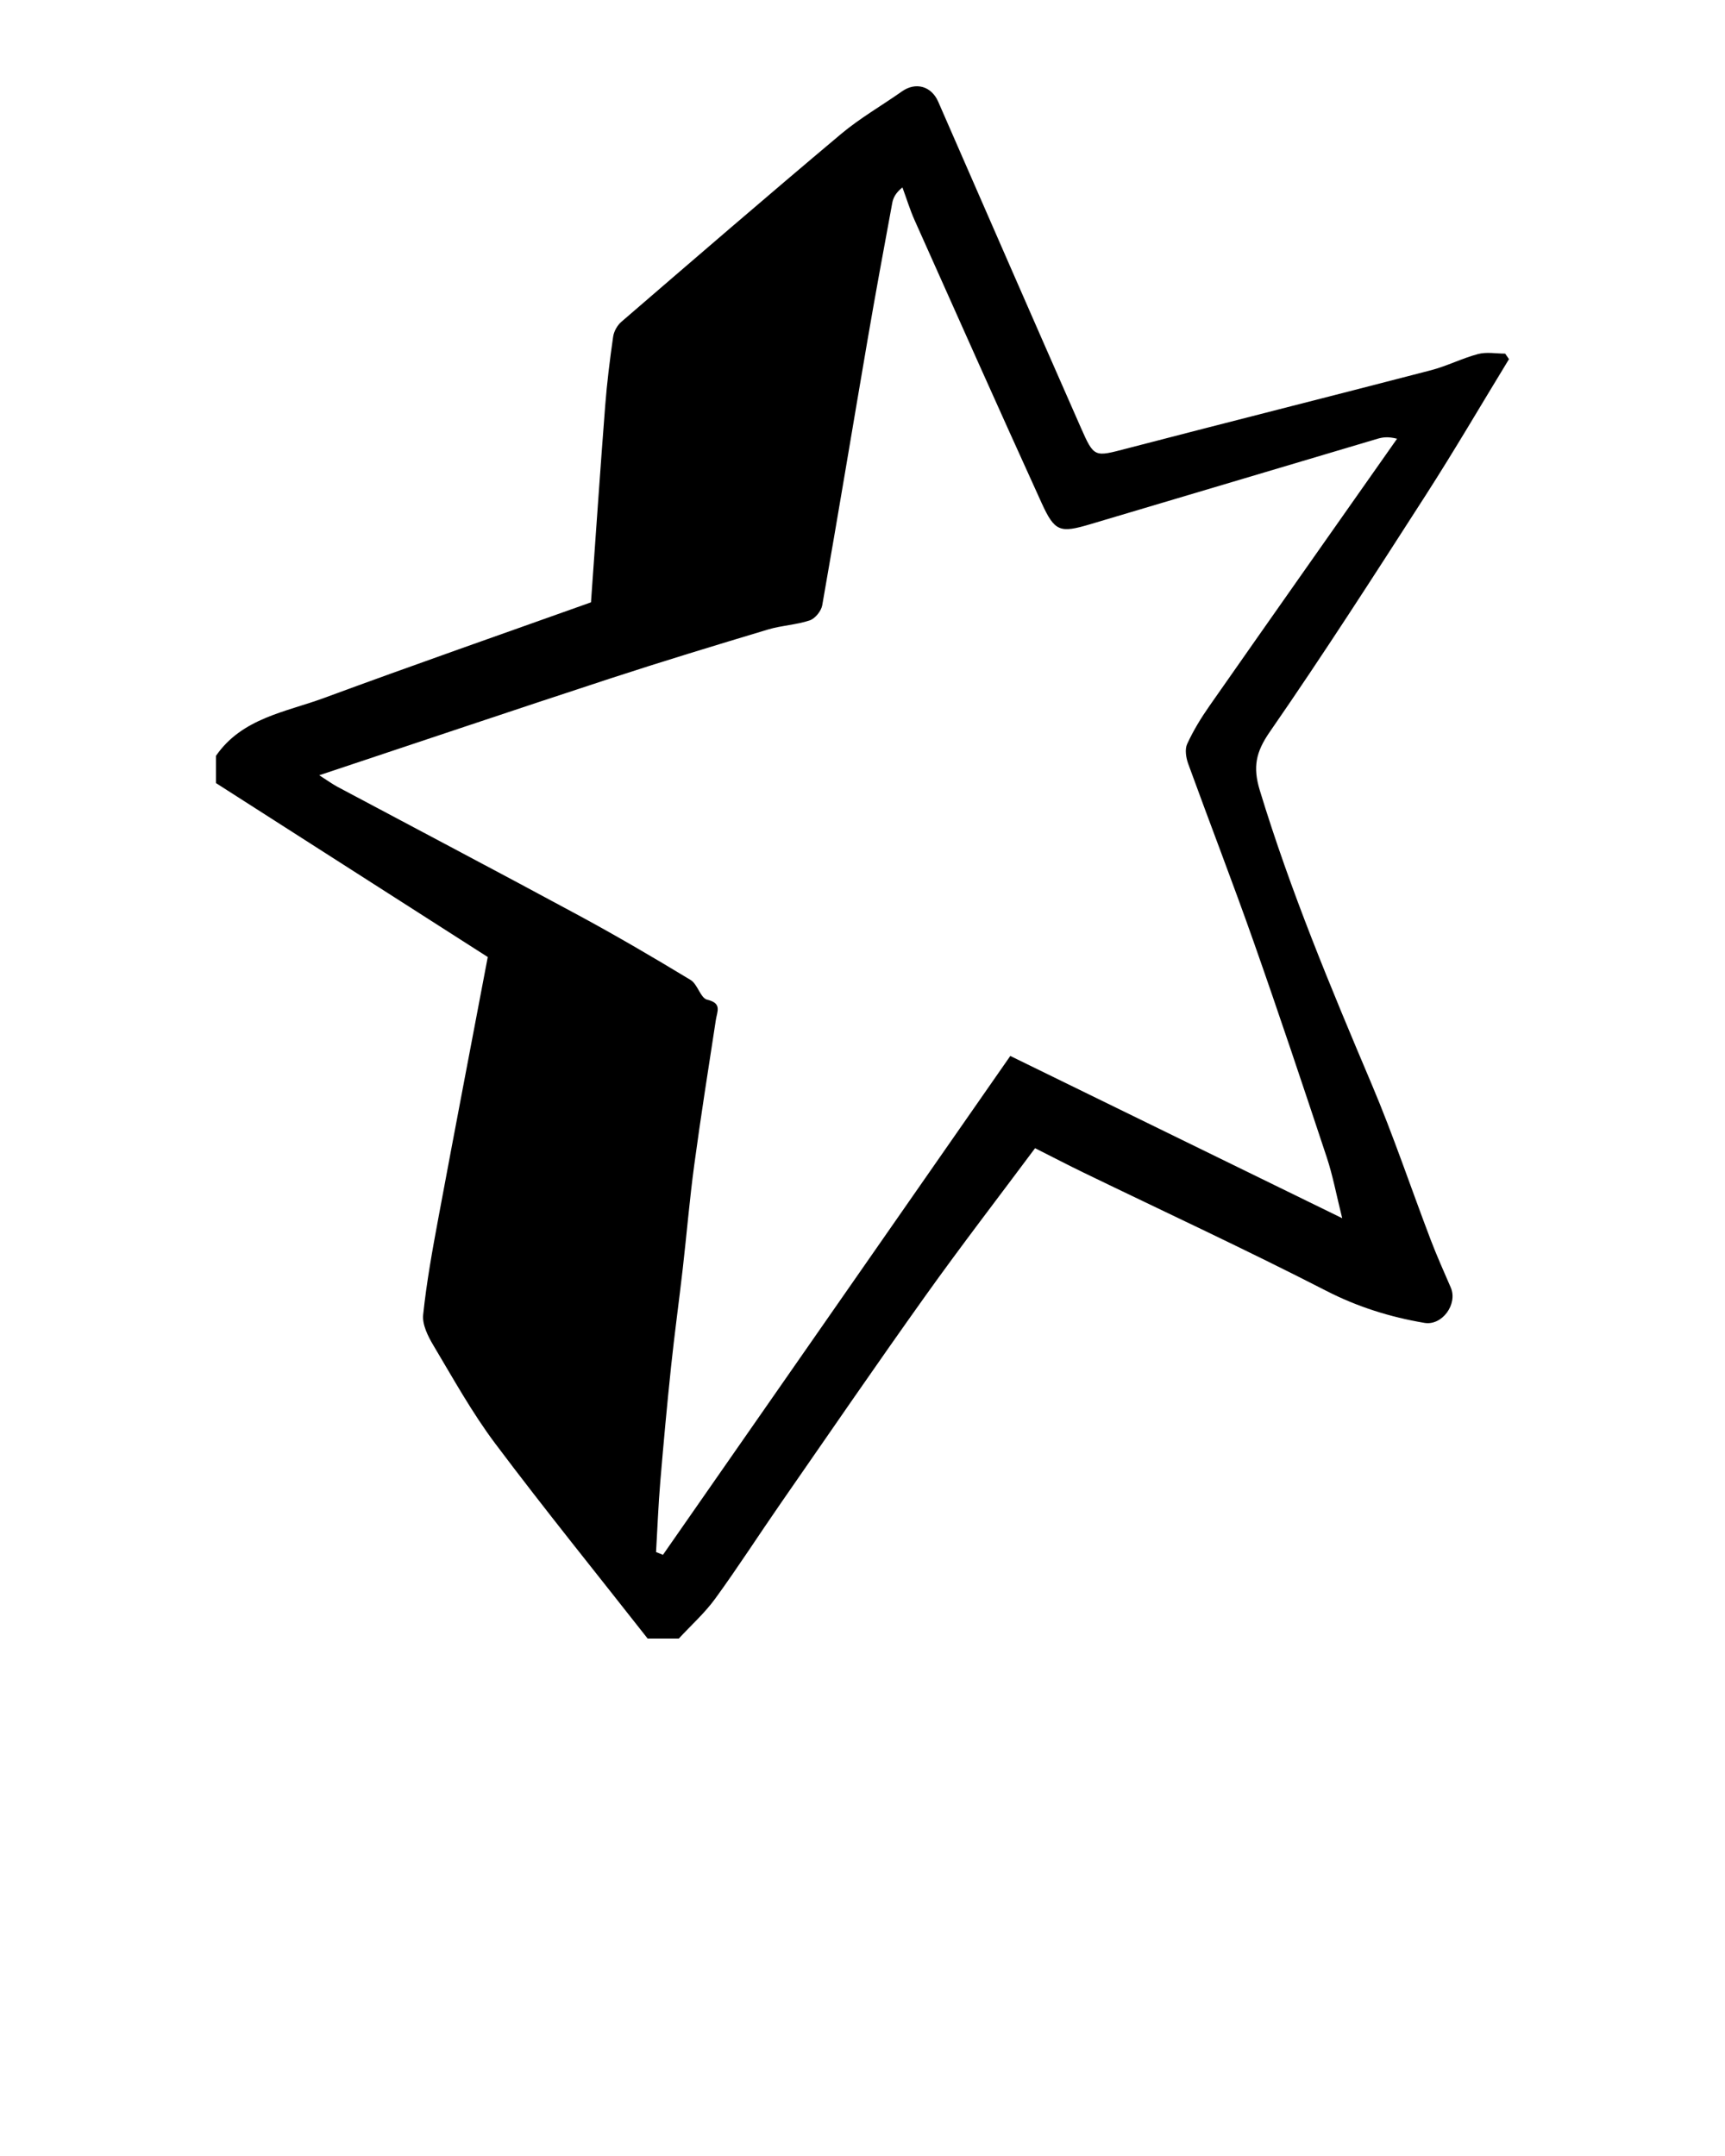 <svg xmlns="http://www.w3.org/2000/svg" xmlns:xlink="http://www.w3.org/1999/xlink" version="1.1" x="0px" y="0px" viewBox="0 0 100 125" enable-background="new 0 0 100 100" xml:space="preserve"><path d="M12.521,43.821c1.514-2.194,4.041-2.533,6.274-3.358c5.167-1.907,10.369-3.722,15.465-5.541  c0.275-3.848,0.531-7.624,0.823-11.396c0.104-1.34,0.271-2.677,0.462-4.008c0.044-0.307,0.241-0.658,0.477-0.861  c4.228-3.644,8.453-7.292,12.726-10.882c1.098-0.923,2.363-1.647,3.541-2.477c0.799-0.563,1.706-0.303,2.099,0.596  c2.752,6.306,5.502,12.613,8.274,18.91c0.77,1.749,0.791,1.686,2.656,1.2c5.874-1.53,11.76-3.009,17.634-4.538  c0.931-0.242,1.807-0.695,2.737-0.941c0.49-0.13,1.042-0.023,1.567-0.023c0.074,0.107,0.147,0.214,0.221,0.321  c-1.604,2.629-3.158,5.291-4.823,7.881c-2.965,4.611-5.928,9.227-9.047,13.734c-0.807,1.166-0.985,2.036-0.577,3.378  c1.774,5.837,4.116,11.445,6.49,17.051c1.252,2.958,2.274,6.012,3.419,9.016c0.356,0.935,0.769,1.85,1.165,2.77  c0.41,0.956-0.498,2.219-1.527,2.045c-1.99-0.337-3.873-0.924-5.705-1.865c-4.629-2.377-9.353-4.567-14.037-6.838  c-0.873-0.423-1.734-0.872-2.831-1.425c-2.094,2.812-4.275,5.642-6.349,8.549c-2.84,3.98-5.604,8.014-8.39,12.032  c-1.276,1.84-2.487,3.726-3.803,5.535c-0.611,0.84-1.403,1.547-2.112,2.315c-0.601,0-1.202,0-1.804,0  c-2.954-3.763-5.967-7.483-8.838-11.308c-1.341-1.787-2.435-3.765-3.583-5.69c-0.317-0.531-0.654-1.208-0.594-1.777  c0.197-1.882,0.536-3.753,0.883-5.616c0.957-5.147,1.945-10.288,2.862-15.124c-5.363-3.433-10.559-6.759-15.755-10.084  C12.521,44.873,12.521,44.347,12.521,43.821z M18.508,44.948c0.492,0.314,0.762,0.513,1.054,0.669  c4.661,2.485,9.336,4.942,13.983,7.454c2.196,1.187,4.353,2.451,6.489,3.744c0.408,0.247,0.575,1.053,0.962,1.145  c0.87,0.207,0.58,0.667,0.502,1.176c-0.43,2.8-0.873,5.598-1.252,8.405c-0.27,2-0.438,4.014-0.667,6.02  c-0.216,1.89-0.477,3.775-0.676,5.666c-0.235,2.231-0.44,4.466-0.627,6.702c-0.113,1.349-0.164,2.704-0.244,4.056  c0.133,0.054,0.267,0.108,0.4,0.161c6.684-9.601,13.368-19.202,20.136-28.924c6.44,3.149,12.704,6.211,19.241,9.407  c-0.344-1.377-0.545-2.47-0.891-3.515c-1.387-4.182-2.782-8.361-4.245-12.517c-1.216-3.454-2.541-6.87-3.791-10.312  c-0.128-0.352-0.205-0.838-0.062-1.149c0.356-0.775,0.809-1.516,1.3-2.218c3.613-5.168,7.244-10.322,10.869-15.481  c-0.514-0.132-0.835-0.087-1.142,0.004c-5.548,1.648-11.095,3.303-16.643,4.952c-1.761,0.523-2.059,0.442-2.825-1.241  c-2.479-5.446-4.915-10.913-7.355-16.377c-0.276-0.618-0.474-1.272-0.709-1.909c-0.378,0.303-0.532,0.59-0.589,0.896  c-0.487,2.635-0.974,5.269-1.427,7.91c-0.881,5.14-1.73,10.285-2.633,15.421c-0.059,0.334-0.413,0.772-0.725,0.876  c-0.776,0.26-1.627,0.291-2.414,0.527c-3.062,0.921-6.124,1.85-9.163,2.845C29.795,41.166,24.241,43.039,18.508,44.948z"/></svg>